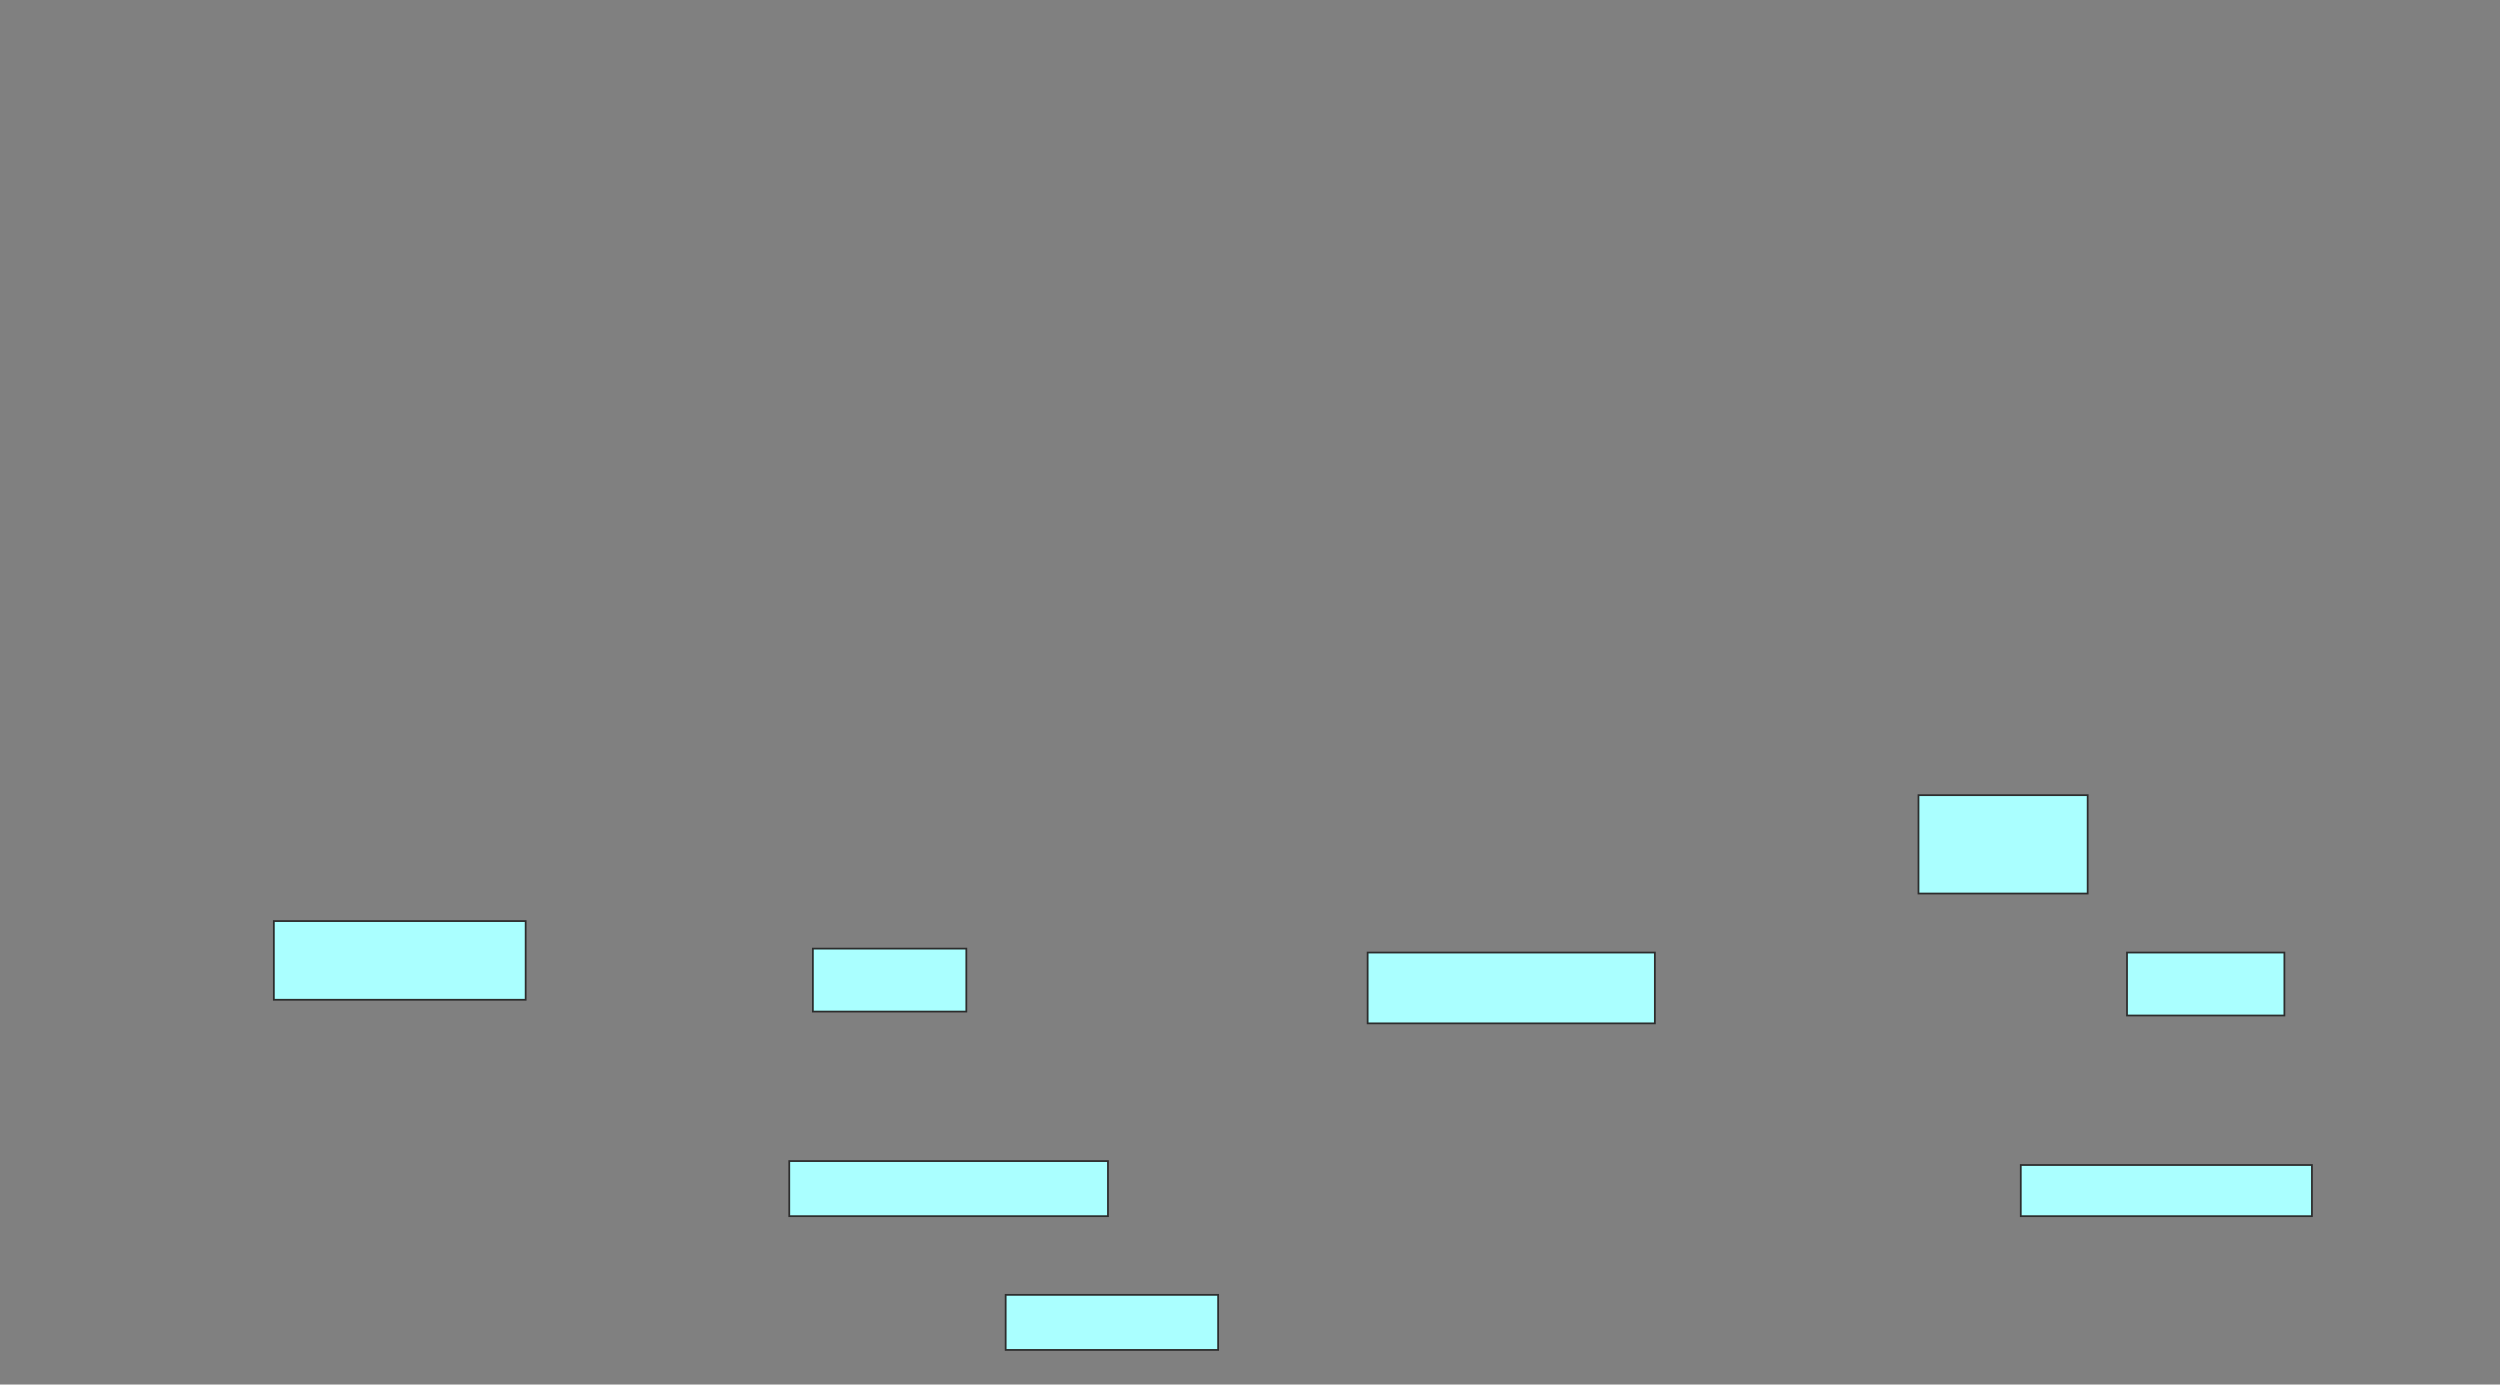 <svg xmlns="http://www.w3.org/2000/svg" width="1412" height="782">
 <rect width="100%" height="100%" fill="#808080" stroke="none"/>
 <!-- Created with Image Occlusion Enhanced -->
 <g>
  <title>Labels</title>
 </g>
 <g>
  <title>Masks</title>
  <g id="06038da28cec456cb85ba94b49b25a73-ao-1">
   <rect height="31.111" width="180" y="655.778" x="445.778" stroke="#2D2D2D" fill="#aaffff"/>
   <rect height="28.889" width="164.444" y="658" x="1141.333" stroke="#2D2D2D" fill="#aaffff"/>
   <rect height="44.444" width="142.222" y="520.222" x="154.667" stroke="#2D2D2D" fill="#aaffff"/>
   <rect height="55.556" width="95.556" y="449.111" x="1083.555" stroke="#2D2D2D" fill="#aaffff"/>
   <rect height="40" width="162.222" y="538" x="772.444" stroke="#2D2D2D" fill="#aaffff"/>
  </g>
  
  <g id="06038da28cec456cb85ba94b49b25a73-ao-3">
   <rect height="31.111" width="120" y="731.333" x="568" stroke="#2D2D2D" fill="#aaffff"/>
   <rect height="35.556" width="88.889" y="538" x="1201.333" stroke="#2D2D2D" fill="#aaffff"/>
   <rect height="35.556" width="86.667" y="535.778" x="459.111" stroke="#2D2D2D" fill="#aaffff"/>
  </g>
 </g>
</svg>